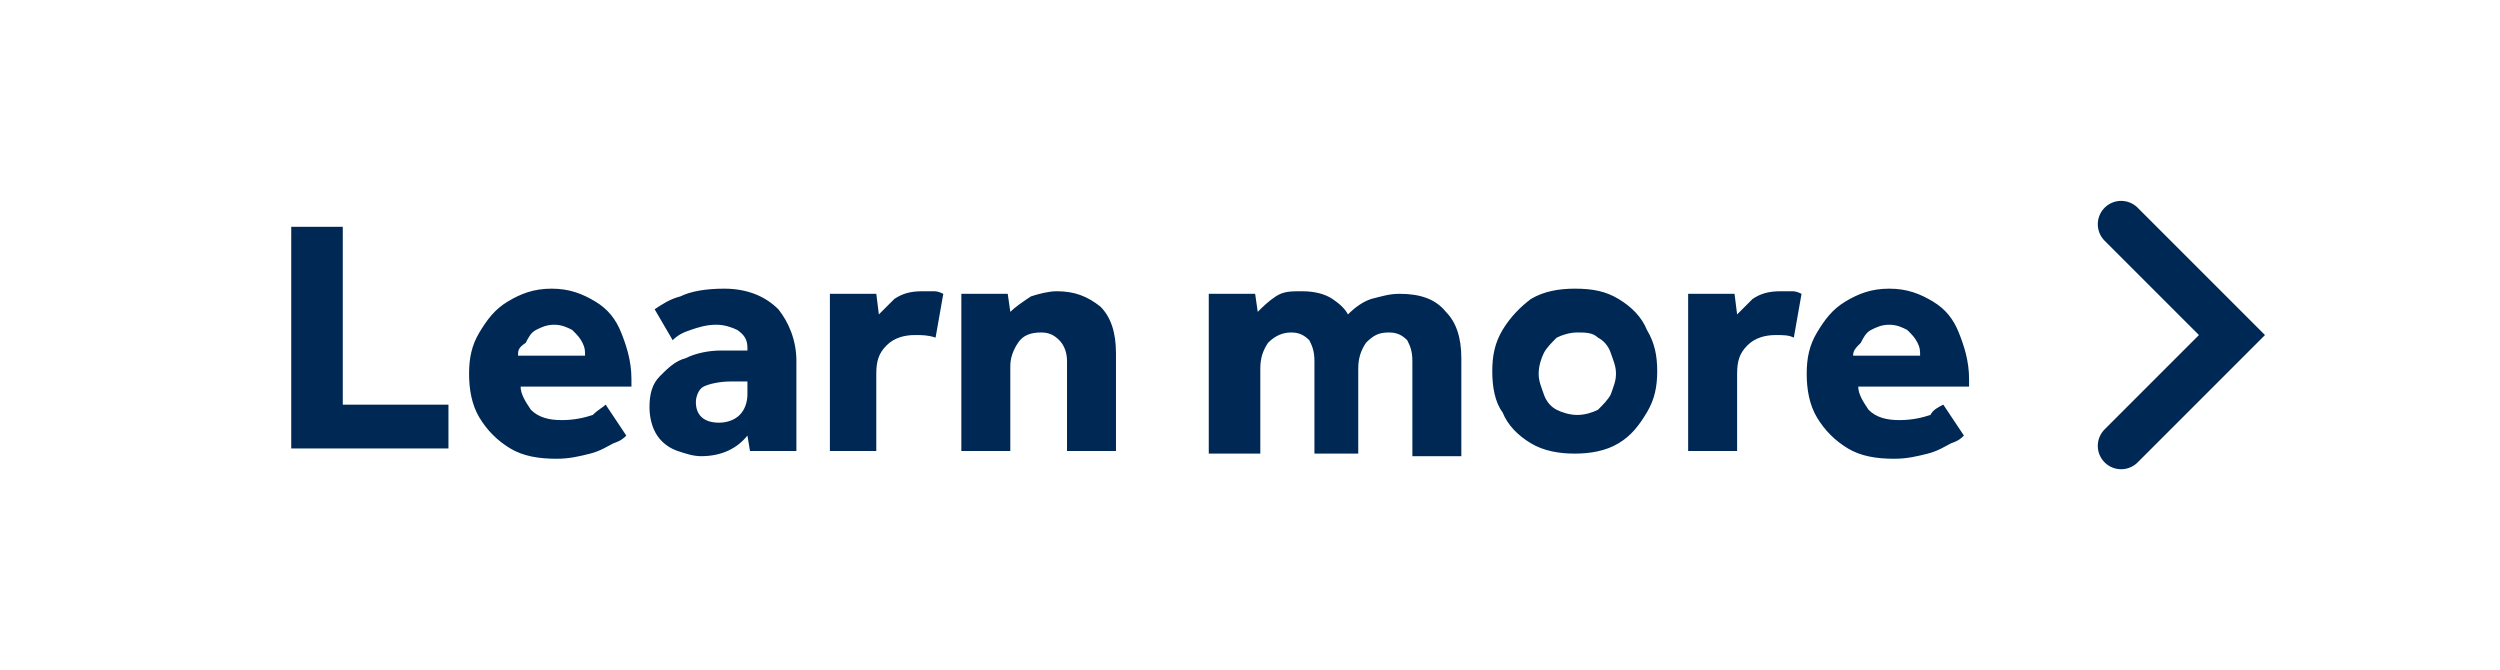 <?xml version="1.0" encoding="utf-8"?>
<!-- Generator: Adobe Illustrator 27.7.0, SVG Export Plug-In . SVG Version: 6.00 Build 0)  -->
<svg version="1.1" id="Layer_1" xmlns="http://www.w3.org/2000/svg" xmlns:xlink="http://www.w3.org/1999/xlink" x="0px" y="0px"
	 viewBox="0 0 97 26" style="enable-background:new 0 0 97 26;" xml:space="preserve">
<style type="text/css">
	.st0{fill:#002855;}
	.st1{fill:none;stroke:#002855;stroke-width:1.812;stroke-linecap:round;}
</style>
<path class="st0" d="M11.3,17.5V8.8h2v6.9h4.1v1.7H11.3z M23.5,15.7l0.8,1.2c-0.1,0.1-0.2,0.2-0.5,0.3c-0.2,0.1-0.5,0.3-0.9,0.4
	c-0.4,0.1-0.8,0.2-1.3,0.2c-0.7,0-1.3-0.1-1.8-0.4c-0.5-0.3-0.9-0.7-1.2-1.2c-0.3-0.5-0.4-1.1-0.4-1.7c0-0.6,0.1-1.1,0.4-1.6
	c0.3-0.5,0.6-0.9,1.1-1.2c0.5-0.3,1-0.5,1.7-0.5c0.7,0,1.2,0.2,1.7,0.5c0.5,0.3,0.8,0.7,1,1.2c0.2,0.5,0.4,1.1,0.4,1.8V15h-4.3
	c0,0.3,0.2,0.6,0.4,0.9c0.3,0.3,0.7,0.4,1.2,0.4c0.5,0,0.9-0.1,1.2-0.2C23.2,15.9,23.4,15.8,23.5,15.7z M20.1,13.8h2.6
	c0-0.2,0-0.3-0.1-0.5c-0.1-0.2-0.2-0.3-0.4-0.5c-0.2-0.1-0.4-0.2-0.7-0.2c-0.3,0-0.5,0.1-0.7,0.2c-0.2,0.1-0.3,0.3-0.4,0.5
	C20.1,13.5,20.1,13.6,20.1,13.8z M29.1,17.5L29,16.9c-0.4,0.5-1,0.8-1.8,0.8c-0.3,0-0.6-0.1-0.9-0.2c-0.3-0.1-0.6-0.3-0.8-0.6
	c-0.2-0.3-0.3-0.7-0.3-1.1c0-0.5,0.1-0.9,0.4-1.2c0.3-0.3,0.6-0.6,1-0.7c0.4-0.2,0.9-0.3,1.4-0.3c0.2,0,0.4,0,0.6,0
	c0.2,0,0.4,0,0.4,0v-0.1c0-0.3-0.1-0.5-0.4-0.7c-0.2-0.1-0.5-0.2-0.8-0.2c-0.4,0-0.7,0.1-1,0.2c-0.3,0.1-0.5,0.2-0.7,0.4L25.4,12
	c0.3-0.2,0.6-0.4,1-0.5c0.4-0.2,1-0.3,1.7-0.3c0.9,0,1.6,0.3,2.1,0.8c0.4,0.5,0.7,1.2,0.7,2v3.5H29.1z M29,15.3v-0.5
	c0,0-0.1,0-0.2,0c-0.1,0-0.3,0-0.4,0c-0.5,0-0.9,0.1-1.1,0.2c-0.2,0.1-0.3,0.4-0.3,0.6c0,0.5,0.3,0.8,0.9,0.8c0.3,0,0.6-0.1,0.8-0.3
	C28.9,15.9,29,15.6,29,15.3z M32.2,17.5v-6.1H34l0.1,0.8c0.2-0.2,0.4-0.4,0.6-0.6c0.3-0.2,0.6-0.3,1.1-0.3c0.2,0,0.3,0,0.4,0
	c0.1,0,0.2,0,0.4,0.1l-0.3,1.7C36,13,35.8,13,35.5,13c-0.4,0-0.8,0.1-1.1,0.4c-0.3,0.3-0.4,0.6-0.4,1.1v3H32.2z M37.3,17.5v-6.1h1.8
	l0.1,0.7c0.2-0.2,0.5-0.4,0.8-0.6c0.3-0.1,0.7-0.2,1-0.2c0.7,0,1.2,0.2,1.7,0.6c0.4,0.4,0.6,1,0.6,1.8v3.8h-1.9V14
	c0-0.3-0.1-0.6-0.3-0.8c-0.2-0.2-0.4-0.3-0.7-0.3c-0.4,0-0.7,0.1-0.9,0.4c-0.2,0.3-0.3,0.6-0.3,0.9v3.3H37.3z M46.9,17.5v-6.1h1.8
	l0.1,0.7c0.2-0.2,0.4-0.4,0.7-0.6c0.3-0.2,0.6-0.2,1-0.2c0.5,0,0.9,0.1,1.2,0.3c0.3,0.2,0.5,0.4,0.6,0.6c0.3-0.3,0.6-0.5,0.9-0.6
	c0.4-0.1,0.7-0.2,1.1-0.2c0.8,0,1.4,0.2,1.8,0.7c0.4,0.4,0.6,1,0.6,1.8v3.8h-1.9V14c0-0.4-0.1-0.6-0.2-0.8c-0.2-0.2-0.4-0.3-0.7-0.3
	c-0.4,0-0.6,0.1-0.9,0.4c-0.2,0.3-0.3,0.6-0.3,1v3.3H51V14c0-0.4-0.1-0.6-0.2-0.8c-0.2-0.2-0.4-0.3-0.7-0.3c-0.3,0-0.6,0.1-0.9,0.4
	c-0.2,0.3-0.3,0.6-0.3,1v3.3H46.9z M57.9,14.4c0-0.6,0.1-1.1,0.4-1.6c0.3-0.5,0.7-0.9,1.1-1.2c0.5-0.3,1.1-0.4,1.7-0.4
	c0.7,0,1.2,0.1,1.7,0.4c0.5,0.3,0.9,0.7,1.1,1.2c0.3,0.5,0.4,1,0.4,1.6c0,0.6-0.1,1.1-0.4,1.6c-0.3,0.5-0.6,0.9-1.1,1.2
	c-0.5,0.3-1.1,0.4-1.7,0.4c-0.6,0-1.2-0.1-1.7-0.4c-0.5-0.3-0.9-0.7-1.1-1.2C58,15.6,57.9,15,57.9,14.4z M61.2,16.1
	c0.3,0,0.6-0.1,0.8-0.2c0.2-0.2,0.4-0.4,0.5-0.6c0.1-0.3,0.2-0.5,0.2-0.8s-0.1-0.5-0.2-0.8c-0.1-0.3-0.3-0.5-0.5-0.6
	c-0.2-0.2-0.5-0.2-0.8-0.2c-0.3,0-0.6,0.1-0.8,0.2c-0.2,0.2-0.4,0.4-0.5,0.6c-0.1,0.2-0.2,0.5-0.2,0.8s0.1,0.5,0.2,0.8
	s0.3,0.5,0.5,0.6C60.6,16,60.9,16.1,61.2,16.1z M65.5,17.5v-6.1h1.8l0.1,0.8c0.2-0.2,0.4-0.4,0.6-0.6c0.3-0.2,0.6-0.3,1.1-0.3
	c0.2,0,0.3,0,0.4,0c0.1,0,0.2,0,0.4,0.1l-0.3,1.7C69.4,13,69.2,13,68.9,13c-0.4,0-0.8,0.1-1.1,0.4c-0.3,0.3-0.4,0.6-0.4,1.1v3H65.5z
	 M75.4,15.7l0.8,1.2c-0.1,0.1-0.2,0.2-0.5,0.3c-0.2,0.1-0.5,0.3-0.9,0.4c-0.4,0.1-0.8,0.2-1.3,0.2c-0.7,0-1.3-0.1-1.8-0.4
	c-0.5-0.3-0.9-0.7-1.2-1.2c-0.3-0.5-0.4-1.1-0.4-1.7c0-0.6,0.1-1.1,0.4-1.6c0.3-0.5,0.6-0.9,1.1-1.2c0.5-0.3,1-0.5,1.7-0.5
	c0.7,0,1.2,0.2,1.7,0.5c0.5,0.3,0.8,0.7,1,1.2c0.2,0.5,0.4,1.1,0.4,1.8V15h-4.3c0,0.3,0.2,0.6,0.4,0.9c0.3,0.3,0.7,0.4,1.2,0.4
	c0.5,0,0.9-0.1,1.2-0.2C75,15.9,75.2,15.8,75.4,15.7z M71.9,13.8h2.6c0-0.2,0-0.3-0.1-0.5c-0.1-0.2-0.2-0.3-0.4-0.5
	c-0.2-0.1-0.4-0.2-0.7-0.2c-0.3,0-0.5,0.1-0.7,0.2c-0.2,0.1-0.3,0.3-0.4,0.5C72,13.5,71.9,13.6,71.9,13.8z"/>
<path class="st1" d="M82.3,8.7l4.3,4.3l-4.3,4.3"/>
</svg>
